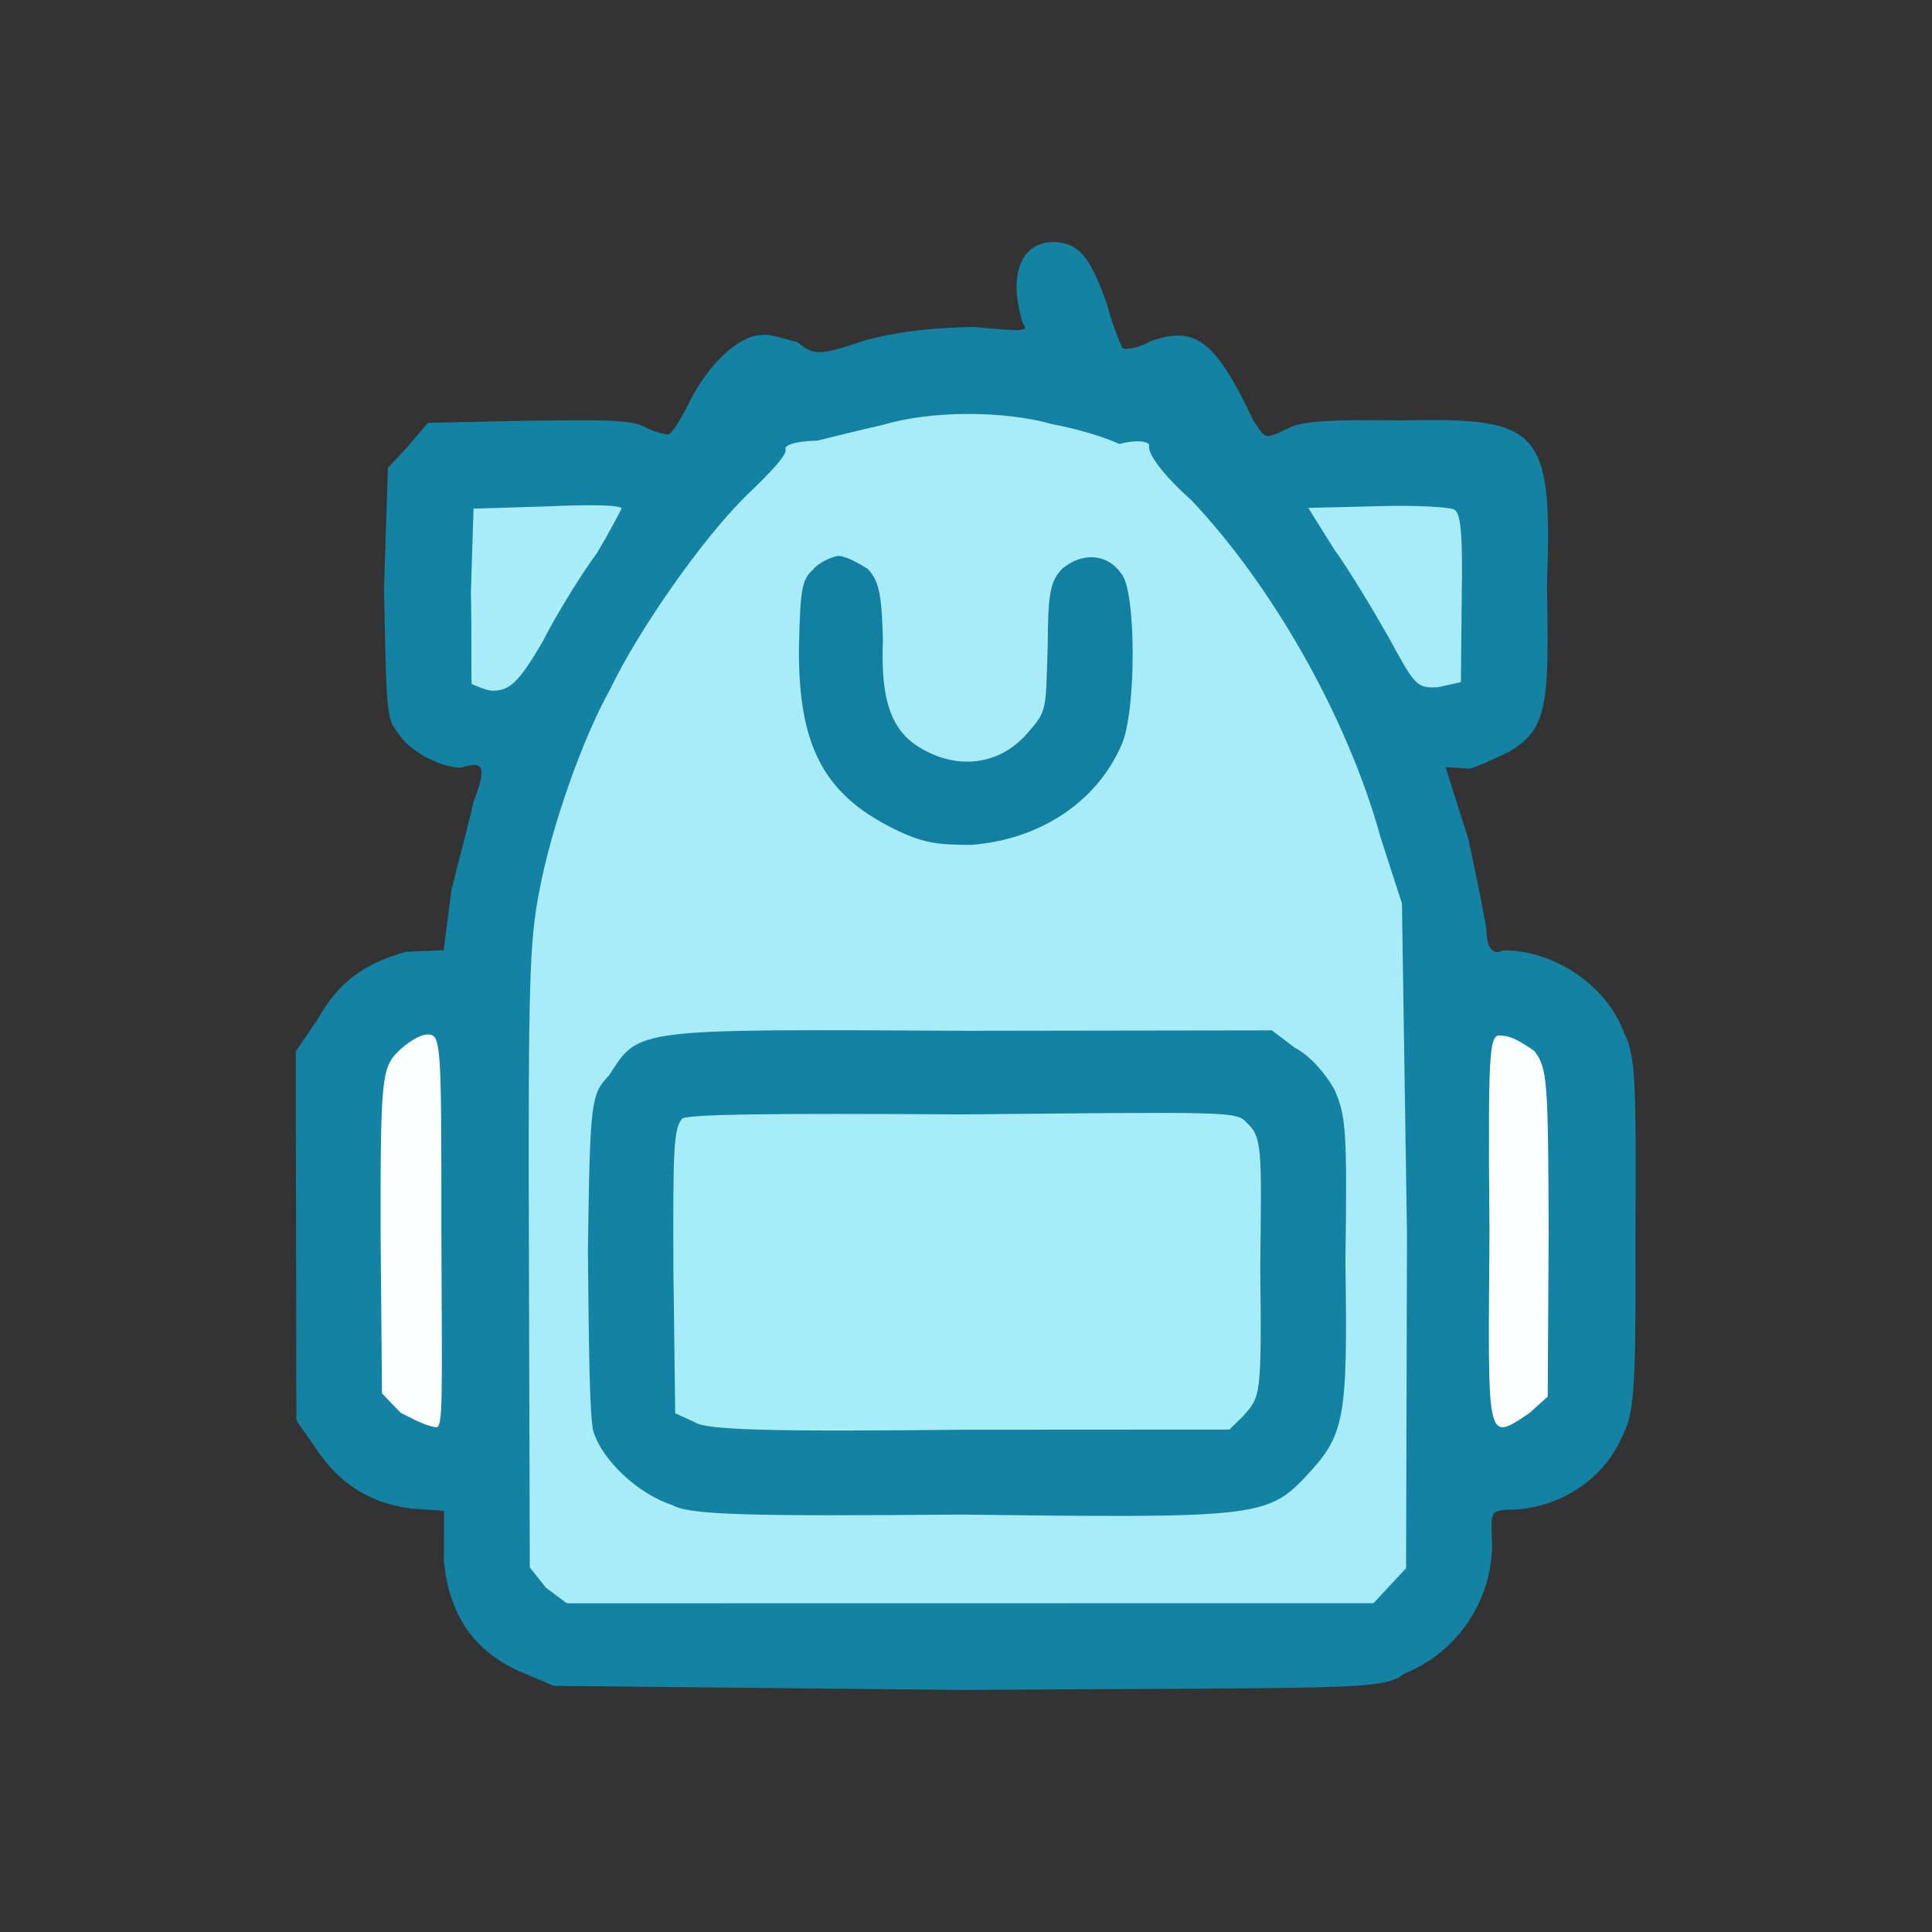<?xml version="1.0" ?>
<svg xmlns="http://www.w3.org/2000/svg" version="1.1" width="224" height="224">
  <rect width="100%" height="100%" fill="#333333" stroke="none"/>
  <defs/>
  <g>
    <path d="M 60.211 193.767 C 55.036 191.443 52.07 187.325 51.471 181.012 L 51.488 175.166 L 47.656 174.904 C 42.861 174.297 39.448 171.976 36.932 168.38 L 34.361 164.678 L 34.292 121.91 L 36.886 118.091 C 39.2 113.991 42.09 111.715 47.109 110.357 L 51.44 110.166 L 52.343 103.174 C 53.21 99.67 54.429 95.13 54.891 93.004 C 56.383 89.067 56.268 88.106 53.438 89.004 C 50.733 88.924 47.121 86.924 45.816 84.489 C 44.75 83.27 44.776 80.135 44.519 68.374 L 44.975 54.238 L 47.164 51.904 L 49.618 49.023 L 61.34 48.775 C 69.974 48.685 72.87 48.634 74.697 49.458 C 76.09 50.245 77.297 50.315 77.4 50.391 C 77.817 50.451 79.084 48.429 80.252 45.98 C 82.77 41.444 86.015 38.87 88.316 38.839 C 89.196 38.668 91.05 39.327 92.485 39.689 C 94.286 41.161 94.911 41.289 99.959 39.574 C 103.487 38.55 107.714 37.978 112.912 37.909 C 119.053 38.472 119.233 38.406 118.611 37.52 C 116.802 31.873 118.39 28 122.231 28.057 C 125.123 28.203 126.403 29.735 128.386 35.405 C 129.037 37.877 129.874 39.902 130.189 40.393 C 130.623 40.53 131.958 40.406 133.551 39.493 C 138.388 37.906 140.783 39.072 145.281 48.701 C 146.796 50.944 146.453 51.019 149.4 49.627 C 151.131 48.735 154.971 48.66 162.583 48.741 C 178.718 48.394 180.02 49.749 179.353 68.045 C 179.664 82.02 179.27 84.459 175.155 87.056 C 173.249 88.023 171.173 88.932 170.376 89.114 L 167.605 88.949 L 170.252 97.324 C 171.259 102.015 172.292 107.02 172.355 108.003 C 172.36 110.067 173.268 110.768 174.222 110.204 C 179.948 110.06 186.299 114.161 188.294 119.757 C 189.642 122.356 189.708 125.306 189.617 143.451 C 189.692 162.243 189.409 164.002 187.979 166.758 C 185.716 171.887 180.18 175.156 174.543 175.041 C 172.75 175.22 172.859 175.501 173.002 179.176 C 172.921 185.691 168.906 191.623 162.807 194.042 C 160.424 196.0 156.993 195.645 111.626 195.936 L 64.221 195.464 L 60.211 193.767" stroke-width="1.0" fill="rgb(19, 130, 163)" opacity="0.997"/>
    <path d="M 63.301 184.085 L 61.426 181.731 L 61.326 146.116 C 61.228 114.125 61.39 109.232 62.488 103.528 C 63.876 95.978 67.539 85.632 70.714 79.964 C 74.069 72.962 81.482 62.398 86.578 57.409 C 89.462 54.657 91.432 52.585 91.052 51.992 C 91.184 51.473 92.638 51.132 94.768 51.089 C 96.281 50.717 99.642 49.869 102.341 49.27 C 107.848 47.599 116.334 47.567 122.037 49.188 C 124.66 49.657 128.143 50.693 129.781 51.479 C 132.061 50.9 133.156 51.237 133.258 51.626 C 132.893 52.383 134.878 55.136 138.035 57.894 C 147.279 67.609 156.189 82.942 160.113 97.248 L 162.542 104.739 L 163.128 143.039 L 163.023 181.816 L 159.248 185.876 L 65.72 185.89 L 63.301 184.085" stroke-width="1.0" fill="rgb(168, 235, 249)" opacity="0.999"/>
    <path d="M 54.695 79.316 C 54.604 78.57 54.711 73.855 54.598 68.626 L 54.903 58.976 L 63.556 58.705 C 68.228 58.497 72.014 58.524 72.059 58.967 C 71.914 59.295 70.651 61.721 69.227 64.102 C 67.493 66.441 64.559 71.134 62.911 74.402 C 60.109 79.212 59.083 79.97 57.363 80.076 C 56.484 80.149 55.337 79.558 54.695 79.316" stroke-width="1.0" fill="rgb(170, 236, 250)" opacity="0.995"/>
    <path d="M 161.07 74.014 C 159.25 70.795 156.434 66.095 154.666 63.659 L 151.686 58.885 L 159.665 58.691 C 163.893 58.537 167.99 58.797 168.491 59.041 C 169.361 59.267 169.61 61.715 169.476 69.348 L 169.379 79.095 L 166.692 79.682 C 164.286 79.778 164.09 79.576 161.07 74.014" stroke-width="1.0" fill="rgb(169, 235, 249)" opacity="0.996"/>
    <path d="M 46.437 163.787 L 44.29 161.555 L 44.129 143.023 C 44.102 124.994 44.284 123.799 46.149 121.922 C 47.264 120.85 48.588 119.989 49.589 119.927 C 51.154 119.989 51.18 120.865 51.173 142.829 C 51.253 162.772 51.387 165.65 50.512 165.472 C 49.079 165.252 47.644 164.377 46.437 163.787" stroke-width="1.0" fill="rgb(252, 255, 255)" opacity="0.995"/>
    <path d="M 172.692 142.914 C 172.514 120.698 172.652 119.784 174.184 120.086 C 175.479 120.136 176.861 121.177 177.878 121.829 C 179.397 123.82 179.506 125.096 179.552 143.031 L 179.448 161.921 L 177.3 163.854 C 172.219 167.248 172.535 167.407 172.692 142.914" stroke-width="1.0" fill="rgb(253, 255, 255)" opacity="1.0"/>
    <path d="M 77.965 174.508 C 74.017 173.243 69.796 169.318 68.782 165.898 C 68.354 164.144 68.267 156.007 68.164 145.028 C 68.405 127.471 68.521 126.901 70.625 124.67 C 74.155 119.201 73.228 119.31 112.153 119.513 L 147.459 119.462 L 150.137 121.483 C 151.869 122.386 153.655 124.416 154.725 126.341 C 156.06 129.392 156.205 131.017 155.989 146.38 C 156.269 164.756 155.923 166.388 151.315 171.265 C 146.944 175.958 144.915 176.01 111.385 175.604 C 87.232 175.802 79.956 175.677 77.965 174.508" stroke-width="1.0" fill="rgb(19, 129, 163)" opacity="0.989"/>
    <path d="M 103.56 96.059 C 95.549 92.072 92.563 86.502 92.63 75.204 C 92.785 68.534 92.928 67.268 94.185 66.124 C 94.927 65.169 96.6 64.482 97.256 64.452 C 98.137 64.512 99.517 65.272 100.606 65.961 C 101.853 67.32 102.217 68.561 102.367 74.127 C 102.062 81.549 103.459 85.134 107.373 87.082 C 111.531 89.259 116.1 88.515 119.114 85.009 C 121.43 82.393 121.233 82.435 121.474 74.9 C 121.497 68.702 121.797 67.357 123.158 65.937 C 125.526 63.962 128.439 64.202 130.026 66.538 C 131.73 68.485 131.774 82.389 130.059 86.295 C 127.217 92.941 120.636 97.332 112.619 97.959 C 108.56 97.962 106.877 97.707 103.56 96.059" stroke-width="1.0" fill="rgb(19, 128, 162)" opacity="0.993"/>
    <path d="M 80.508 164.872 L 78.287 163.858 L 78.076 147.4 C 78.022 132.847 78.098 130.906 79.109 129.673 C 80.219 129.206 88.097 129.058 111.532 129.207 C 142.166 128.918 143.36 128.848 144.485 130.11 C 146.355 131.788 146.282 133.103 146.116 146.814 C 146.295 162.14 146.129 161.883 144.15 164.16 L 142.538 165.745 L 112.002 165.762 C 89.571 166.002 81.781 165.82 80.508 164.872" stroke-width="1.0" fill="rgb(168, 236, 249)" opacity="0.994"/>
  </g>
</svg>
